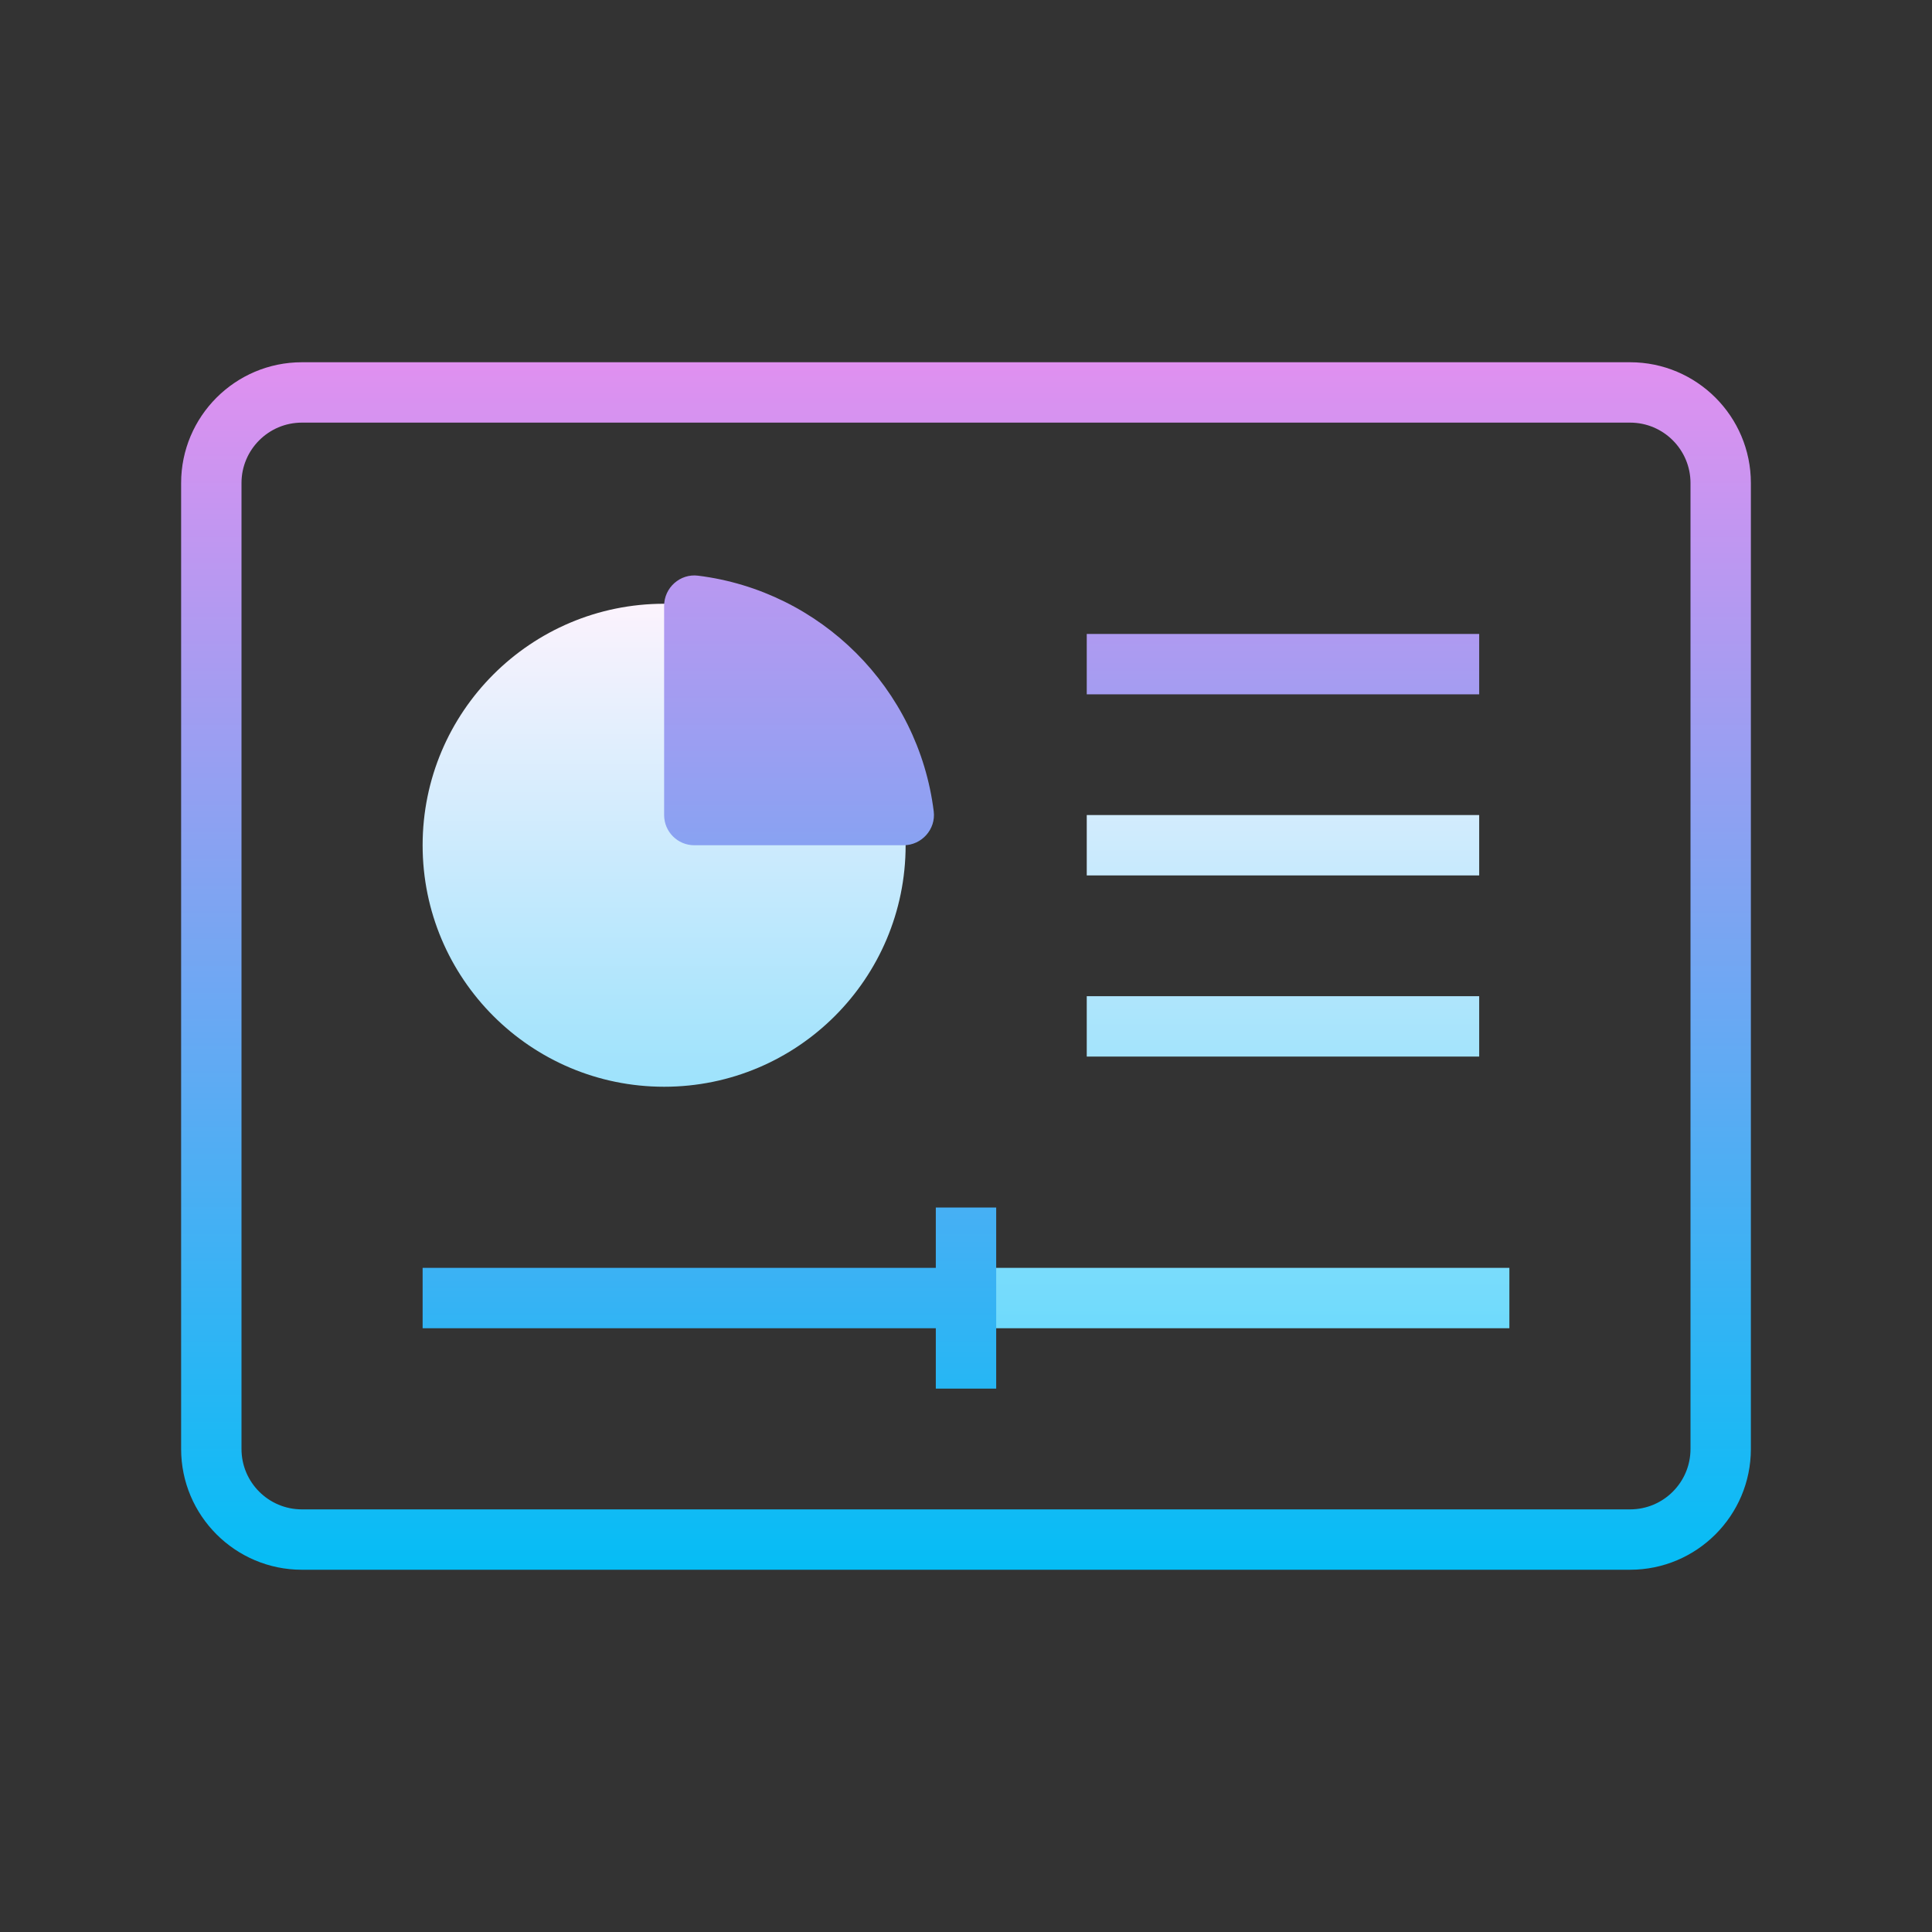 <svg xmlns="http://www.w3.org/2000/svg"  viewBox="0 0 64 64" width="64px" height="64px"><rect x="0" y="0" width="64" height="64" fill="#333333" stroke="none"/><linearGradient id="IXVVk9Abp0jW4W7UAcYBva" x1="32" x2="32" y1="20" y2="44" gradientUnits="userSpaceOnUse"><stop offset="0" stop-color="#fcf3fd"/><stop offset="1" stop-color="#6edafc"/></linearGradient><path fill="url(#IXVVk9Abp0jW4W7UAcYBva)" d="M30,28c0,4.418-3.582,8-8,8s-8-3.582-8-8s3.582-8,8-8S30,23.582,30,28z M49,27H36v2h13V27z M50,42H32v2h18V42z M49,33H36v2h13V33z"/><linearGradient id="IXVVk9Abp0jW4W7UAcYBvb" x1="32" x2="32" y1="12" y2="52" gradientUnits="userSpaceOnUse"><stop offset="0" stop-color="#E090F0"/><stop offset="1" stop-color="#05BDF5"/></linearGradient><path fill="url(#IXVVk9Abp0jW4W7UAcYBvb)" d="M54,52H10c-2.206,0-4-1.794-4-4V16c0-2.206,1.794-4,4-4h44c2.206,0,4,1.794,4,4v32 C58,50.206,56.206,52,54,52z M10,14c-1.103,0-2,0.897-2,2v32c0,1.103,0.897,2,2,2h44c1.103,0,2-0.897,2-2V16c0-1.103-0.897-2-2-2 H10z M49,23H36v-2h13V23z M22,20.069V27c0,0.552,0.448,1,1,1h6.931c0.6,0,1.074-0.528,1-1.123c-0.507-4.073-3.735-7.3-7.807-7.807 C22.528,18.995,22,19.469,22,20.069z M31,40v2H14v2h17v2h2v-6H31z"/></svg>